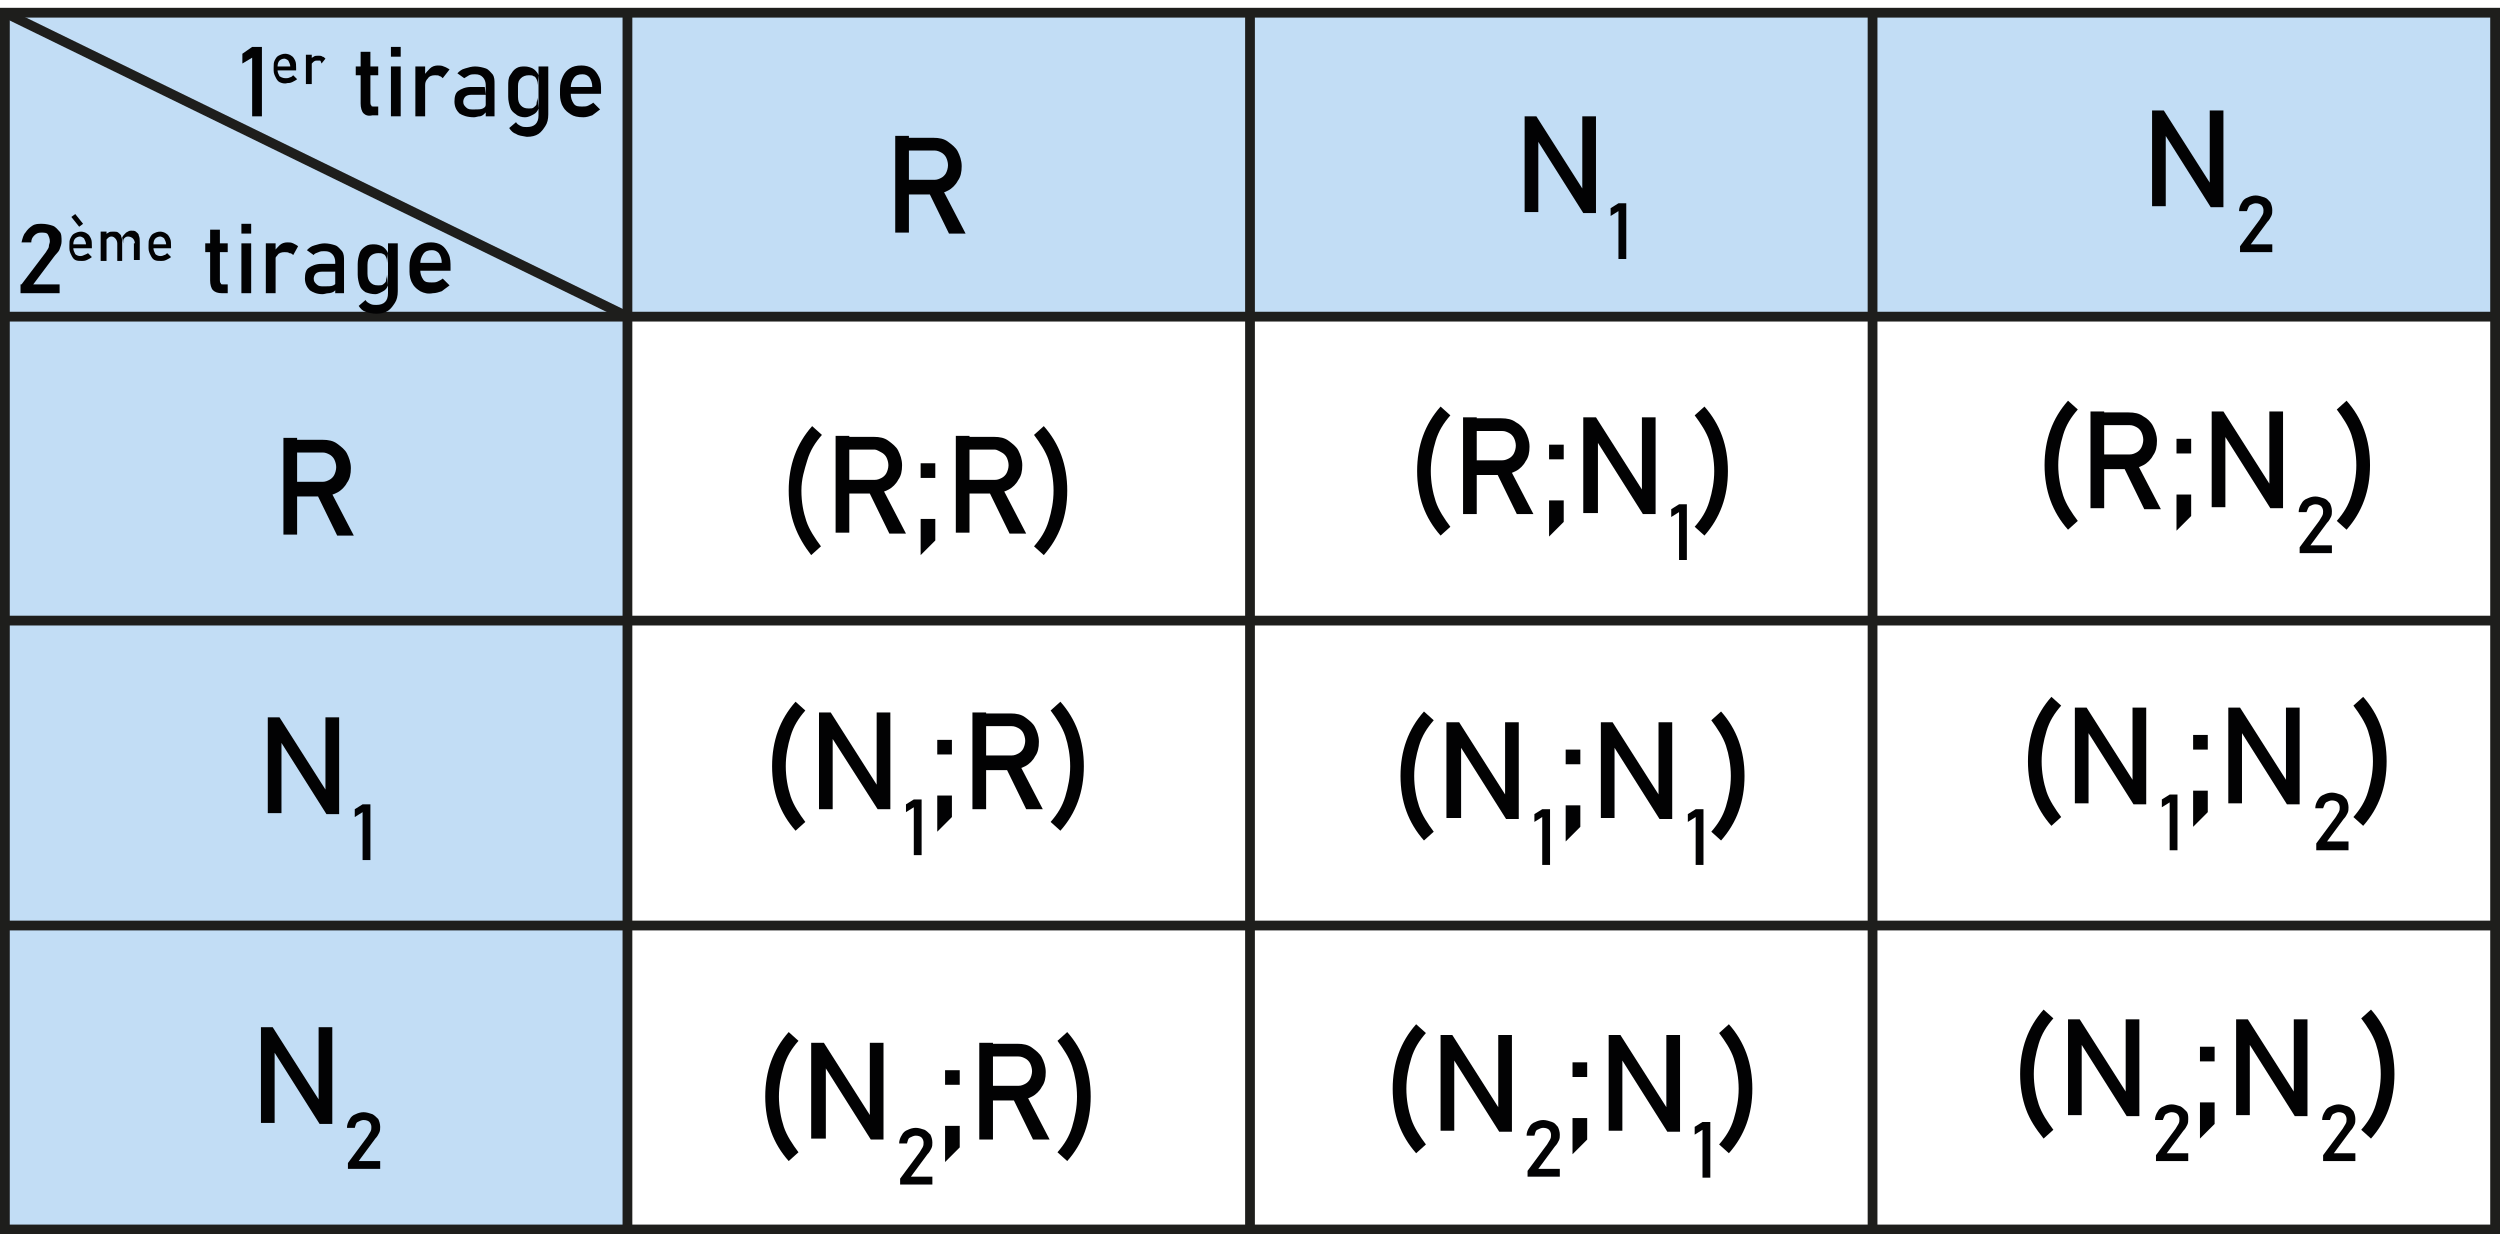 <?xml version="1.0" encoding="utf-8"?>
<!-- Generator: Adobe Illustrator 28.0.0, SVG Export Plug-In . SVG Version: 6.00 Build 0)  -->
<svg version="1.1" id="Calque_1" xmlns="http://www.w3.org/2000/svg" xmlns:xlink="http://www.w3.org/1999/xlink" x="0px" y="0px"
	 viewBox="0 0 255.8 126.3" style="enable-background:new 0 0 255.8 126.3;" xml:space="preserve">
<style type="text/css">
	.st0{fill:#C2DDF5;}
	.st1{fill:none;stroke:#1E1E1C;stroke-miterlimit:10;}
	.st2{fill:#020203;}
</style>
<polygon class="st0" points="255.3,1.3 0.5,1.3 0.5,12.8 0.5,40.4 0.5,125.8 64.2,125.8 64.2,32.4 255.3,32.4 "/>
<g>
	<rect x="0.5" y="1.3" class="st1" width="254.8" height="124.5"/>
	<line class="st1" x1="0.5" y1="94.7" x2="255.3" y2="94.7"/>
	<line class="st1" x1="0.5" y1="63.5" x2="255.3" y2="63.5"/>
	<line class="st1" x1="0.5" y1="32.4" x2="255.3" y2="32.4"/>
	<line class="st1" x1="191.6" y1="1.3" x2="191.6" y2="125.8"/>
	<line class="st1" x1="127.9" y1="1.3" x2="127.9" y2="125.8"/>
	<line class="st1" x1="64.2" y1="1.3" x2="64.2" y2="125.8"/>
</g>
<line class="st1" x1="0.5" y1="1.3" x2="64.2" y2="32.4"/>
<g>
	<g>
		<path class="st2" d="M26.8,11.9h-1v-6l-1,0.6v-1l1-0.7h1V11.9z"/>
		<path class="st2" d="M28.6,8.4c-0.2-0.1-0.3-0.3-0.4-0.5s-0.2-0.4-0.2-0.7V6.9c0-0.3,0-0.5,0.1-0.7c0.1-0.2,0.2-0.4,0.4-0.5
			c0.2-0.1,0.4-0.2,0.7-0.2c0.2,0,0.5,0.1,0.6,0.2c0.2,0.1,0.3,0.3,0.4,0.5c0.1,0.2,0.1,0.5,0.1,0.8v0.2h-2V6.8h1.4
			c0-0.2-0.1-0.4-0.2-0.6c-0.1-0.1-0.3-0.2-0.4-0.2c-0.2,0-0.4,0.1-0.5,0.2c-0.1,0.1-0.2,0.3-0.2,0.6v0.4c0,0.2,0.1,0.4,0.2,0.6
			C28.9,8,29.1,8,29.3,8c0.1,0,0.2,0,0.4-0.1c0.1,0,0.2-0.1,0.3-0.2l0.4,0.4c-0.1,0.1-0.3,0.2-0.5,0.3c-0.2,0.1-0.4,0.1-0.5,0.1
			C29.1,8.6,28.8,8.5,28.6,8.4z"/>
		<path class="st2" d="M31.3,5.6h0.6v3h-0.6V5.6z M32.7,6.2c-0.1,0-0.2,0-0.3,0c-0.2,0-0.3,0.1-0.4,0.2s-0.2,0.2-0.2,0.4l-0.1-0.6
			c0.1-0.2,0.2-0.3,0.4-0.4c0.1-0.1,0.3-0.1,0.5-0.1c0.1,0,0.3,0,0.4,0.1c0.1,0,0.2,0.1,0.3,0.2l-0.4,0.5
			C32.8,6.2,32.8,6.2,32.7,6.2z"/>
		<path class="st2" d="M36.4,6.8h2.3v0.9h-2.3V6.8z M37.2,11.6c-0.2-0.2-0.3-0.6-0.3-1V5.3h1v5.2c0,0.1,0,0.2,0.1,0.3
			c0,0.1,0.1,0.1,0.2,0.1h0.5v0.9h-0.6C37.7,11.9,37.4,11.8,37.2,11.6z"/>
		<path class="st2" d="M40,4.8h1v1h-1V4.8z M40,6.8h1v5.1h-1V6.8z"/>
		<path class="st2" d="M42.5,6.8h1v5.1h-1V6.8z M45,7.8c-0.1-0.1-0.3-0.1-0.5-0.1c-0.3,0-0.6,0.1-0.7,0.3c-0.2,0.2-0.3,0.4-0.3,0.7
			l-0.1-1C43.6,7.4,43.8,7.2,44,7c0.2-0.2,0.5-0.3,0.8-0.3c0.2,0,0.4,0,0.6,0.1C45.7,6.9,45.8,7,46,7.1L45.3,8
			C45.2,7.9,45.1,7.8,45,7.8z"/>
		<path class="st2" d="M47,11.6c-0.3-0.3-0.5-0.7-0.5-1.2c0-0.5,0.1-0.9,0.4-1.1s0.7-0.4,1.3-0.4h1.4l0.1,0.8h-1.5
			c-0.3,0-0.5,0.1-0.6,0.2c-0.1,0.1-0.2,0.3-0.2,0.5c0,0.3,0.1,0.4,0.3,0.6s0.4,0.2,0.8,0.2c0.4,0,0.7,0,0.9-0.1s0.3-0.2,0.3-0.4
			l0.1,0.7c-0.1,0.1-0.2,0.2-0.3,0.3s-0.3,0.2-0.4,0.2c-0.2,0-0.4,0.1-0.6,0.1C47.8,12,47.3,11.8,47,11.6z M49.7,8.7
			c0-0.3-0.1-0.6-0.3-0.8c-0.2-0.2-0.4-0.3-0.8-0.3c-0.2,0-0.4,0-0.6,0.1S47.7,7.9,47.5,8l-0.7-0.5c0.2-0.2,0.4-0.4,0.8-0.5
			c0.3-0.1,0.7-0.2,1-0.2c0.4,0,0.8,0.1,1.1,0.2c0.3,0.1,0.5,0.4,0.7,0.6c0.2,0.3,0.2,0.6,0.2,1v3.3h-0.9V8.7z"/>
		<path class="st2" d="M52.8,11.7c-0.3-0.2-0.5-0.4-0.6-0.7S52,10.3,52,9.9V8.8C52,8.4,52,8,52.2,7.7s0.3-0.5,0.6-0.7
			c0.3-0.2,0.6-0.2,0.9-0.2c0.3,0,0.6,0.1,0.8,0.2s0.5,0.4,0.6,0.7l-0.1,1c0-0.2,0-0.4-0.1-0.6s-0.2-0.3-0.3-0.3
			c-0.1-0.1-0.3-0.1-0.5-0.1c-0.3,0-0.6,0.1-0.8,0.3S53,8.4,53,8.8v1.1c0,0.4,0.1,0.7,0.3,0.9c0.2,0.2,0.4,0.3,0.8,0.3
			c0.2,0,0.4,0,0.5-0.1c0.1-0.1,0.3-0.2,0.3-0.4S55,10.2,55,10l0.1,1.1c-0.1,0.3-0.3,0.5-0.5,0.6S54.1,12,53.7,12
			C53.4,12,53,11.9,52.8,11.7z M52.8,13.7c-0.3-0.1-0.5-0.3-0.7-0.6l0.7-0.6c0.1,0.2,0.3,0.3,0.5,0.4s0.4,0.1,0.6,0.1
			c0.4,0,0.7-0.1,0.9-0.3c0.2-0.2,0.3-0.5,0.3-0.9V6.8h1v4.9c0,0.5-0.1,0.9-0.3,1.2s-0.4,0.6-0.7,0.8s-0.7,0.3-1.2,0.3
			C53.4,13.9,53.1,13.9,52.8,13.7z"/>
		<path class="st2" d="M58.4,11.7c-0.3-0.2-0.6-0.4-0.8-0.8c-0.2-0.3-0.3-0.8-0.3-1.2V9.1c0-0.5,0.1-0.9,0.3-1.3S58,7.2,58.3,7
			s0.7-0.3,1.2-0.3c0.4,0,0.8,0.1,1.1,0.3s0.5,0.5,0.7,0.9s0.2,0.9,0.2,1.4v0.3h-3.4V8.9h2.5c0-0.4-0.1-0.7-0.3-1
			c-0.2-0.2-0.4-0.3-0.7-0.3c-0.4,0-0.7,0.1-0.9,0.4s-0.3,0.6-0.3,1v0.6c0,0.4,0.1,0.7,0.3,1s0.5,0.3,0.9,0.3c0.2,0,0.4,0,0.6-0.1
			s0.4-0.2,0.5-0.3l0.7,0.7c-0.3,0.2-0.5,0.4-0.8,0.6c-0.3,0.1-0.6,0.2-0.9,0.2C59.1,12,58.7,11.9,58.4,11.7z"/>
	</g>
</g>
<g>
	<g>
		<path class="st2" d="M2.2,29.1l2.5-3.3c0.1-0.2,0.3-0.4,0.3-0.6C5,25,5.1,24.9,5.1,24.7v0c0-0.3-0.1-0.5-0.2-0.7s-0.4-0.2-0.7-0.2
			c-0.3,0-0.5,0.1-0.7,0.3c-0.2,0.2-0.3,0.4-0.3,0.7v0h-1v0c0.1-0.4,0.2-0.8,0.4-1c0.2-0.3,0.4-0.5,0.7-0.7c0.3-0.2,0.6-0.2,1-0.2
			c0.4,0,0.8,0.1,1.1,0.2c0.3,0.1,0.5,0.4,0.7,0.6s0.2,0.6,0.2,1v0c0,0.3-0.1,0.5-0.2,0.8S5.7,26,5.5,26.3l-2.1,2.8h2.7V30h-4V29.1z
			"/>
		<path class="st2" d="M7.7,26.6c-0.2-0.1-0.3-0.3-0.4-0.5s-0.2-0.4-0.2-0.7v-0.3c0-0.3,0-0.5,0.1-0.7c0.1-0.2,0.2-0.4,0.4-0.5
			c0.2-0.1,0.4-0.2,0.7-0.2c0.2,0,0.5,0.1,0.6,0.2c0.2,0.1,0.3,0.3,0.4,0.5c0.1,0.2,0.1,0.5,0.1,0.8v0.2h-2V25h1.4
			c0-0.2-0.1-0.4-0.2-0.6c-0.1-0.1-0.3-0.2-0.4-0.2c-0.2,0-0.4,0.1-0.5,0.2c-0.1,0.1-0.2,0.3-0.2,0.6v0.4c0,0.2,0.1,0.4,0.2,0.6
			c0.1,0.1,0.3,0.2,0.5,0.2c0.1,0,0.2,0,0.4-0.1C8.8,26,8.9,26,9,25.9l0.4,0.4c-0.1,0.1-0.3,0.2-0.5,0.3c-0.2,0.1-0.4,0.1-0.5,0.1
			C8.1,26.7,7.9,26.7,7.7,26.6z M7.3,22.2l0.4-0.3l0.8,1l-0.4,0.3L7.3,22.2z"/>
		<path class="st2" d="M10.3,23.7h0.6v3h-0.6V23.7z M12,24.9c0-0.2-0.1-0.4-0.2-0.5c-0.1-0.1-0.2-0.2-0.4-0.2
			c-0.2,0-0.3,0.1-0.4,0.2s-0.2,0.2-0.2,0.4l-0.1-0.6c0.1-0.2,0.2-0.3,0.4-0.4c0.1-0.1,0.3-0.1,0.5-0.1c0.2,0,0.4,0,0.5,0.1
			c0.1,0.1,0.3,0.2,0.3,0.4c0.1,0.2,0.1,0.4,0.1,0.7v1.8H12V24.9z M13.8,24.9c0-0.2-0.1-0.4-0.2-0.5c-0.1-0.1-0.3-0.2-0.5-0.2
			c-0.2,0-0.3,0.1-0.4,0.2s-0.1,0.3-0.1,0.5l-0.1-0.6c0.1-0.2,0.2-0.3,0.4-0.5c0.2-0.1,0.3-0.2,0.5-0.2c0.2,0,0.4,0,0.5,0.1
			s0.3,0.2,0.3,0.4c0.1,0.2,0.1,0.4,0.1,0.7v1.8h-0.6V24.9z"/>
		<path class="st2" d="M15.8,26.6c-0.2-0.1-0.3-0.3-0.4-0.5s-0.2-0.4-0.2-0.7v-0.3c0-0.3,0-0.5,0.1-0.7c0.1-0.2,0.2-0.4,0.4-0.5
			c0.2-0.1,0.4-0.2,0.7-0.2c0.2,0,0.5,0.1,0.6,0.2c0.2,0.1,0.3,0.3,0.4,0.5c0.1,0.2,0.1,0.5,0.1,0.8v0.2h-2V25H17
			c0-0.2-0.1-0.4-0.2-0.6c-0.1-0.1-0.3-0.2-0.4-0.2c-0.2,0-0.4,0.1-0.5,0.2c-0.1,0.1-0.2,0.3-0.2,0.6v0.4c0,0.2,0.1,0.4,0.2,0.6
			c0.1,0.1,0.3,0.2,0.5,0.2c0.1,0,0.2,0,0.4-0.1c0.1,0,0.2-0.1,0.3-0.2l0.4,0.4c-0.1,0.1-0.3,0.2-0.5,0.3c-0.2,0.1-0.4,0.1-0.5,0.1
			C16.2,26.7,16,26.7,15.8,26.6z"/>
		<path class="st2" d="M21,24.9h2.3v0.9H21V24.9z M21.8,29.7c-0.2-0.2-0.3-0.6-0.3-1v-5.2h1v5.2c0,0.1,0,0.2,0.1,0.3
			c0,0.1,0.1,0.1,0.2,0.1h0.5V30h-0.6C22.3,30,22,29.9,21.8,29.7z"/>
		<path class="st2" d="M24.7,22.9h1v1h-1V22.9z M24.7,24.9h1V30h-1V24.9z"/>
		<path class="st2" d="M27.2,24.9h1V30h-1V24.9z M29.6,25.9c-0.1-0.1-0.3-0.1-0.5-0.1c-0.3,0-0.6,0.1-0.7,0.3
			c-0.2,0.2-0.3,0.4-0.3,0.7l-0.1-1c0.2-0.3,0.4-0.5,0.6-0.7c0.2-0.2,0.5-0.3,0.8-0.3c0.2,0,0.4,0,0.6,0.1c0.2,0.1,0.4,0.2,0.5,0.3
			L30,26.1C29.9,26,29.8,25.9,29.6,25.9z"/>
		<path class="st2" d="M31.7,29.7c-0.3-0.3-0.5-0.7-0.5-1.2c0-0.5,0.1-0.9,0.4-1.1s0.7-0.4,1.3-0.4h1.4l0.1,0.8h-1.5
			c-0.3,0-0.5,0.1-0.6,0.2c-0.1,0.1-0.2,0.3-0.2,0.5c0,0.3,0.1,0.4,0.3,0.6s0.4,0.2,0.8,0.2c0.4,0,0.7,0,0.9-0.1s0.3-0.2,0.3-0.4
			l0.1,0.7c-0.1,0.1-0.2,0.2-0.3,0.3S33.8,30,33.6,30c-0.2,0-0.4,0.1-0.6,0.1C32.4,30.1,32,29.9,31.7,29.7z M34.3,26.8
			c0-0.3-0.1-0.6-0.3-0.8c-0.2-0.2-0.4-0.3-0.8-0.3c-0.2,0-0.4,0-0.6,0.1s-0.4,0.1-0.5,0.3l-0.7-0.5c0.2-0.2,0.4-0.4,0.8-0.5
			c0.3-0.1,0.7-0.2,1-0.2c0.4,0,0.8,0.1,1.1,0.2c0.3,0.1,0.5,0.4,0.7,0.6c0.2,0.3,0.2,0.6,0.2,1V30h-0.9V26.8z"/>
		<path class="st2" d="M37.4,29.9c-0.3-0.2-0.5-0.4-0.6-0.7s-0.2-0.7-0.2-1.1v-1.1c0-0.4,0.1-0.8,0.2-1.1s0.3-0.5,0.6-0.7
			c0.3-0.2,0.6-0.2,0.9-0.2c0.3,0,0.6,0.1,0.8,0.2s0.5,0.4,0.6,0.7l-0.1,1c0-0.2,0-0.4-0.1-0.6s-0.2-0.3-0.3-0.3
			c-0.1-0.1-0.3-0.1-0.5-0.1c-0.3,0-0.6,0.1-0.8,0.3s-0.3,0.5-0.3,0.9V28c0,0.4,0.1,0.7,0.3,0.9c0.2,0.2,0.4,0.3,0.8,0.3
			c0.2,0,0.4,0,0.5-0.1c0.1-0.1,0.3-0.2,0.3-0.4s0.1-0.3,0.1-0.6l0.1,1.1c-0.1,0.3-0.3,0.5-0.5,0.6s-0.5,0.3-0.8,0.3
			C38,30.1,37.7,30,37.4,29.9z M37.4,31.9c-0.3-0.1-0.5-0.3-0.7-0.6l0.7-0.6c0.1,0.2,0.3,0.3,0.5,0.4s0.4,0.1,0.6,0.1
			c0.4,0,0.7-0.1,0.9-0.3c0.2-0.2,0.3-0.5,0.3-0.9v-5.1h1v4.9c0,0.5-0.1,0.9-0.3,1.2s-0.4,0.6-0.7,0.8s-0.7,0.3-1.2,0.3
			C38.1,32.1,37.7,32,37.4,31.9z"/>
		<path class="st2" d="M43,29.8c-0.3-0.2-0.6-0.4-0.8-0.8c-0.2-0.3-0.3-0.8-0.3-1.2v-0.6c0-0.5,0.1-0.9,0.3-1.3s0.4-0.6,0.7-0.8
			s0.7-0.3,1.2-0.3c0.4,0,0.8,0.1,1.1,0.3s0.5,0.5,0.7,0.9s0.2,0.9,0.2,1.4v0.3h-3.4v-0.8h2.5c0-0.4-0.1-0.7-0.3-1
			c-0.2-0.2-0.4-0.3-0.7-0.3c-0.4,0-0.7,0.1-0.9,0.4s-0.3,0.6-0.3,1v0.6c0,0.4,0.1,0.7,0.3,1s0.5,0.3,0.9,0.3c0.2,0,0.4,0,0.6-0.1
			s0.4-0.2,0.5-0.3l0.7,0.7c-0.3,0.2-0.5,0.4-0.8,0.6c-0.3,0.1-0.6,0.2-0.9,0.2C43.8,30.1,43.4,30,43,29.8z"/>
	</g>
</g>
<g>
	<g>
		<path class="st2" d="M91.6,13.9H93v9.9h-1.4V13.9z M92.2,18.4h3.4c0.3,0,0.5-0.1,0.7-0.2s0.4-0.3,0.5-0.5c0.1-0.2,0.2-0.5,0.2-0.8
			s-0.1-0.6-0.2-0.8c-0.1-0.2-0.3-0.4-0.5-0.5s-0.4-0.2-0.7-0.2h-3.4v-1.3h3.3c0.6,0,1.1,0.1,1.5,0.4s0.8,0.6,1,1
			c0.2,0.4,0.4,0.9,0.4,1.5s-0.1,1.1-0.4,1.5c-0.2,0.4-0.6,0.8-1,1s-0.9,0.4-1.5,0.4h-3.3V18.4z M94.9,19.4l1.4-0.3l2.5,4.8h-1.7
			L94.9,19.4z"/>
	</g>
</g>
<g>
	<g>
		<path class="st2" d="M29,44.8h1.4v9.9H29V44.8z M29.6,49.3H33c0.3,0,0.5-0.1,0.7-0.2s0.4-0.3,0.5-0.5c0.1-0.2,0.2-0.5,0.2-0.8
			s-0.1-0.6-0.2-0.8c-0.1-0.2-0.3-0.4-0.5-0.5s-0.4-0.2-0.7-0.2h-3.4v-1.3H33c0.6,0,1.1,0.1,1.5,0.4s0.8,0.6,1,1
			c0.2,0.4,0.4,0.9,0.4,1.5s-0.1,1.1-0.4,1.5c-0.2,0.4-0.6,0.8-1,1s-0.9,0.4-1.5,0.4h-3.3V49.3z M32.3,50.3l1.4-0.3l2.5,4.8h-1.7
			L32.3,50.3z"/>
	</g>
</g>
<g>
	<g>
		<path class="st2" d="M155.9,11.9h1.3l4.9,7.7l-0.2,0.2v-7.9h1.4v9.9h-1.3l-4.8-7.6l0.2-0.2v7.7h-1.4V11.9z"/>
		<path class="st2" d="M166.4,26.5h-0.8v-4.9l-0.8,0.5v-0.8l0.8-0.5h0.8V26.5z"/>
	</g>
</g>
<g>
	<g>
		<path class="st2" d="M220.1,11.3h1.3l4.9,7.7l-0.2,0.2v-7.9h1.4v9.9h-1.3l-4.8-7.6l0.2-0.2v7.7h-1.4V11.3z"/>
		<path class="st2" d="M229.2,25.2l2-2.7c0.1-0.2,0.2-0.3,0.3-0.5c0.1-0.2,0.1-0.3,0.1-0.5v0c0-0.2-0.1-0.4-0.2-0.5
			c-0.1-0.1-0.3-0.2-0.6-0.2c-0.2,0-0.4,0.1-0.6,0.2c-0.1,0.1-0.2,0.3-0.3,0.6v0h-0.8v0c0-0.3,0.1-0.6,0.3-0.9
			c0.1-0.2,0.3-0.4,0.6-0.5c0.2-0.1,0.5-0.2,0.8-0.2c0.3,0,0.6,0.1,0.9,0.2s0.4,0.3,0.6,0.5c0.1,0.2,0.2,0.5,0.2,0.8v0
			c0,0.2,0,0.4-0.1,0.6c-0.1,0.2-0.2,0.4-0.4,0.6l-1.7,2.3h2.2v0.8h-3.3V25.2z"/>
	</g>
</g>
<g>
	<g>
		<path class="st2" d="M27.3,73.4h1.3l4.9,7.7l-0.2,0.2v-7.9h1.4v9.9h-1.3l-4.8-7.6l0.2-0.2v7.7h-1.4V73.4z"/>
		<path class="st2" d="M37.9,88h-0.8v-4.9l-0.8,0.5v-0.8l0.8-0.5h0.8V88z"/>
	</g>
</g>
<g>
	<g>
		<path class="st2" d="M26.6,105.1h1.3l4.9,7.7l-0.2,0.2v-7.9h1.4v9.9h-1.3l-4.8-7.6l0.2-0.2v7.7h-1.4V105.1z"/>
		<path class="st2" d="M35.6,119l2-2.7c0.1-0.2,0.2-0.3,0.3-0.5s0.1-0.3,0.1-0.5v0c0-0.2-0.1-0.4-0.2-0.5c-0.1-0.1-0.3-0.2-0.6-0.2
			c-0.2,0-0.4,0.1-0.6,0.2s-0.2,0.3-0.3,0.6v0h-0.8v0c0-0.3,0.1-0.6,0.3-0.9c0.1-0.2,0.3-0.4,0.6-0.5c0.2-0.1,0.5-0.2,0.8-0.2
			c0.3,0,0.6,0.1,0.9,0.2c0.2,0.1,0.4,0.3,0.6,0.5c0.1,0.2,0.2,0.5,0.2,0.8v0c0,0.2,0,0.4-0.1,0.6c-0.1,0.2-0.2,0.4-0.4,0.6
			l-1.7,2.3h2.2v0.8h-3.3V119z"/>
	</g>
</g>
<g>
	<g>
		<path class="st2" d="M81.3,53.8c-0.4-1.1-0.6-2.3-0.6-3.6s0.2-2.5,0.6-3.6c0.4-1.1,1-2.1,1.8-3l1,0.9c-0.7,0.8-1.2,1.6-1.5,2.6
			S82,49,82,50.2s0.2,2.2,0.5,3.1s0.9,1.8,1.5,2.6l-1,0.9C82.3,55.9,81.7,54.9,81.3,53.8z"/>
		<path class="st2" d="M85.5,44.6h1.4v9.9h-1.4V44.6z M86.1,49.1h3.4c0.3,0,0.5-0.1,0.7-0.2s0.4-0.3,0.5-0.5
			c0.1-0.2,0.2-0.5,0.2-0.8s-0.1-0.6-0.2-0.8c-0.1-0.2-0.3-0.4-0.5-0.5S89.7,46,89.5,46h-3.4v-1.3h3.3c0.6,0,1.1,0.1,1.5,0.4
			s0.8,0.6,1,1c0.2,0.4,0.4,0.9,0.4,1.5s-0.1,1.1-0.4,1.5c-0.2,0.4-0.6,0.8-1,1s-0.9,0.4-1.5,0.4h-3.3V49.1z M88.8,50.1l1.4-0.3
			l2.5,4.8h-1.7L88.8,50.1z"/>
		<path class="st2" d="M94.2,47.4h1.5v1.5h-1.5V47.4z M94.2,53.1h1.5v2.2l-1.5,1.5V53.1z"/>
		<path class="st2" d="M97.8,44.6h1.4v9.9h-1.4V44.6z M98.4,49.1h3.4c0.3,0,0.5-0.1,0.7-0.2s0.4-0.3,0.5-0.5
			c0.1-0.2,0.2-0.5,0.2-0.8s-0.1-0.6-0.2-0.8c-0.1-0.2-0.3-0.4-0.5-0.5S102,46,101.8,46h-3.4v-1.3h3.3c0.6,0,1.1,0.1,1.5,0.4
			s0.8,0.6,1,1c0.2,0.4,0.4,0.9,0.4,1.5s-0.1,1.1-0.4,1.5c-0.2,0.4-0.6,0.8-1,1s-0.9,0.4-1.5,0.4h-3.3V49.1z M101.1,50.1l1.4-0.3
			l2.5,4.8h-1.7L101.1,50.1z"/>
		<path class="st2" d="M105.8,55.9c0.7-0.8,1.2-1.6,1.5-2.6s0.5-2,0.5-3.1s-0.2-2.2-0.5-3.1s-0.9-1.8-1.5-2.6l1-0.9
			c0.8,0.9,1.4,1.9,1.8,3c0.4,1.1,0.6,2.3,0.6,3.6s-0.2,2.5-0.6,3.6c-0.4,1.1-1,2.1-1.8,3L105.8,55.9z"/>
	</g>
</g>
<g>
	<g>
		<path class="st2" d="M79.6,82c-0.4-1.1-0.6-2.3-0.6-3.6s0.2-2.5,0.6-3.6c0.4-1.1,1-2.1,1.8-3l1,0.9c-0.7,0.8-1.2,1.6-1.5,2.6
			s-0.5,2-0.5,3.1s0.2,2.2,0.5,3.1s0.9,1.8,1.5,2.6l-1,0.9C80.6,84.1,80,83.1,79.6,82z"/>
		<path class="st2" d="M83.8,72.9H85l4.9,7.7l-0.2,0.2v-7.9h1.4v9.9h-1.3L85,75.3l0.2-0.2v7.7h-1.4V72.9z"/>
		<path class="st2" d="M94.3,87.5h-0.8v-4.9l-0.8,0.5v-0.8l0.8-0.5h0.8V87.5z"/>
		<path class="st2" d="M95.9,75.7h1.5v1.5h-1.5V75.7z M95.9,81.4h1.5v2.2l-1.5,1.5V81.4z"/>
		<path class="st2" d="M99.5,72.9h1.4v9.9h-1.4V72.9z M100.1,77.3h3.4c0.3,0,0.5-0.1,0.7-0.2s0.4-0.3,0.5-0.5
			c0.1-0.2,0.2-0.5,0.2-0.8s-0.1-0.6-0.2-0.8c-0.1-0.2-0.3-0.4-0.5-0.5s-0.4-0.2-0.7-0.2h-3.4v-1.3h3.3c0.6,0,1.1,0.1,1.5,0.4
			s0.8,0.6,1,1c0.2,0.4,0.4,0.9,0.4,1.5s-0.1,1.1-0.4,1.5c-0.2,0.4-0.6,0.8-1,1s-0.9,0.4-1.5,0.4h-3.3V77.3z M102.8,78.3l1.4-0.3
			l2.5,4.8h-1.7L102.8,78.3z"/>
		<path class="st2" d="M107.5,84.1c0.7-0.8,1.2-1.6,1.5-2.6s0.5-2,0.5-3.1s-0.2-2.2-0.5-3.1s-0.9-1.8-1.5-2.6l1-0.9
			c0.8,0.9,1.4,1.9,1.8,3c0.4,1.1,0.6,2.3,0.6,3.6s-0.2,2.5-0.6,3.6c-0.4,1.1-1,2.1-1.8,3L107.5,84.1z"/>
	</g>
</g>
<g>
	<g>
		<path class="st2" d="M78.9,115.8c-0.4-1.1-0.6-2.3-0.6-3.6s0.2-2.5,0.6-3.6c0.4-1.1,1-2.1,1.8-3l1,0.9c-0.7,0.8-1.2,1.6-1.5,2.6
			s-0.5,2-0.5,3.1s0.2,2.2,0.5,3.1s0.9,1.8,1.5,2.6l-1,0.9C79.9,117.9,79.3,116.9,78.9,115.8z"/>
		<path class="st2" d="M83,106.7h1.3l4.9,7.7l-0.2,0.2v-7.9h1.4v9.9h-1.3l-4.8-7.6l0.2-0.2v7.7H83V106.7z"/>
		<path class="st2" d="M92.1,120.6l2-2.7c0.1-0.2,0.2-0.3,0.3-0.5s0.1-0.3,0.1-0.5v0c0-0.2-0.1-0.4-0.2-0.5
			c-0.1-0.1-0.3-0.2-0.6-0.2c-0.2,0-0.4,0.1-0.6,0.2s-0.2,0.3-0.3,0.6v0H92v0c0-0.3,0.1-0.6,0.3-0.9c0.1-0.2,0.3-0.4,0.6-0.5
			c0.2-0.1,0.5-0.2,0.8-0.2c0.3,0,0.6,0.1,0.9,0.2c0.2,0.1,0.4,0.3,0.6,0.5c0.1,0.2,0.2,0.5,0.2,0.8v0c0,0.2,0,0.4-0.1,0.6
			c-0.1,0.2-0.2,0.4-0.4,0.6l-1.7,2.3h2.2v0.8h-3.3V120.6z"/>
		<path class="st2" d="M96.7,109.5h1.5v1.5h-1.5V109.5z M96.7,115.2h1.5v2.2l-1.5,1.5V115.2z"/>
		<path class="st2" d="M100.2,106.7h1.4v9.9h-1.4V106.7z M100.8,111.1h3.4c0.3,0,0.5-0.1,0.7-0.2s0.4-0.3,0.5-0.5
			c0.1-0.2,0.2-0.5,0.2-0.8s-0.1-0.6-0.2-0.8c-0.1-0.2-0.3-0.4-0.5-0.5s-0.4-0.2-0.7-0.2h-3.4v-1.3h3.3c0.6,0,1.1,0.1,1.5,0.4
			s0.8,0.6,1,1c0.2,0.4,0.4,0.9,0.4,1.5s-0.1,1.1-0.4,1.5c-0.2,0.4-0.6,0.8-1,1s-0.9,0.4-1.5,0.4h-3.3V111.1z M103.5,112.1l1.4-0.3
			l2.5,4.8h-1.7L103.5,112.1z"/>
		<path class="st2" d="M108.2,117.9c0.7-0.8,1.2-1.6,1.5-2.6s0.5-2,0.5-3.1s-0.2-2.2-0.5-3.1s-0.9-1.8-1.5-2.6l1-0.9
			c0.8,0.9,1.4,1.9,1.8,3c0.4,1.1,0.6,2.3,0.6,3.6s-0.2,2.5-0.6,3.6c-0.4,1.1-1,2.1-1.8,3L108.2,117.9z"/>
	</g>
</g>
<g>
	<g>
		<path class="st2" d="M145.6,51.8c-0.4-1.1-0.6-2.3-0.6-3.6s0.2-2.5,0.6-3.6c0.4-1.1,1-2.1,1.8-3l1,0.9c-0.7,0.8-1.2,1.6-1.5,2.6
			s-0.5,2-0.5,3.1s0.2,2.2,0.5,3.1s0.9,1.8,1.5,2.6l-1,0.9C146.6,53.9,146,52.9,145.6,51.8z"/>
		<path class="st2" d="M149.7,42.7h1.4v9.9h-1.4V42.7z M150.3,47.1h3.4c0.3,0,0.5-0.1,0.7-0.2s0.4-0.3,0.5-0.5
			c0.1-0.2,0.2-0.5,0.2-0.8s-0.1-0.6-0.2-0.8c-0.1-0.2-0.3-0.4-0.5-0.5c-0.2-0.1-0.4-0.2-0.7-0.2h-3.4v-1.3h3.3
			c0.6,0,1.1,0.1,1.5,0.4c0.4,0.2,0.8,0.6,1,1c0.2,0.4,0.4,0.9,0.4,1.5s-0.1,1.1-0.4,1.5c-0.2,0.4-0.6,0.8-1,1
			c-0.4,0.2-0.9,0.4-1.5,0.4h-3.3V47.1z M153,48.1l1.4-0.3l2.5,4.8h-1.7L153,48.1z"/>
		<path class="st2" d="M158.5,45.5h1.5V47h-1.5V45.5z M158.5,51.2h1.5v2.2l-1.5,1.5V51.2z"/>
		<path class="st2" d="M162,42.7h1.3l4.9,7.7l-0.2,0.2v-7.9h1.4v9.9h-1.3l-4.8-7.6l0.2-0.2v7.7H162V42.7z"/>
		<path class="st2" d="M172.6,57.3h-0.8v-4.9l-0.8,0.5v-0.8l0.8-0.5h0.8V57.3z"/>
		<path class="st2" d="M173.4,53.9c0.7-0.8,1.2-1.6,1.5-2.6s0.5-2,0.5-3.1s-0.2-2.2-0.5-3.1s-0.9-1.8-1.5-2.6l1-0.9
			c0.8,0.9,1.4,1.9,1.8,3c0.4,1.1,0.6,2.3,0.6,3.6s-0.2,2.5-0.6,3.6c-0.4,1.1-1,2.1-1.8,3L173.4,53.9z"/>
	</g>
</g>
<g>
	<g>
		<path class="st2" d="M143.9,83c-0.4-1.1-0.6-2.3-0.6-3.6s0.2-2.5,0.6-3.6c0.4-1.1,1-2.1,1.8-3l1,0.9c-0.7,0.8-1.2,1.6-1.5,2.6
			s-0.5,2-0.5,3.1s0.2,2.2,0.5,3.1s0.9,1.8,1.5,2.6l-1,0.9C144.9,85.1,144.3,84.1,143.9,83z"/>
		<path class="st2" d="M148,73.9h1.3l4.9,7.7l-0.2,0.2v-7.9h1.4v9.9h-1.3l-4.8-7.6l0.2-0.2v7.7H148V73.9z"/>
		<path class="st2" d="M158.6,88.5h-0.8v-4.9l-0.8,0.5v-0.8l0.8-0.5h0.8V88.5z"/>
		<path class="st2" d="M160.2,76.7h1.5v1.5h-1.5V76.7z M160.2,82.4h1.5v2.2l-1.5,1.5V82.4z"/>
		<path class="st2" d="M163.7,73.9h1.3l4.9,7.7l-0.2,0.2v-7.9h1.4v9.9h-1.3l-4.8-7.6l0.2-0.2v7.7h-1.4V73.9z"/>
		<path class="st2" d="M174.3,88.5h-0.8v-4.9l-0.8,0.5v-0.8l0.8-0.5h0.8V88.5z"/>
		<path class="st2" d="M175.1,85.1c0.7-0.8,1.2-1.6,1.5-2.6s0.5-2,0.5-3.1s-0.2-2.2-0.5-3.1s-0.9-1.8-1.5-2.6l1-0.9
			c0.8,0.9,1.4,1.9,1.8,3c0.4,1.1,0.6,2.3,0.6,3.6s-0.2,2.5-0.6,3.6c-0.4,1.1-1,2.1-1.8,3L175.1,85.1z"/>
	</g>
</g>
<g>
	<g>
		<path class="st2" d="M209.8,51.2c-0.4-1.1-0.6-2.3-0.6-3.6s0.2-2.5,0.6-3.6c0.4-1.1,1-2.1,1.8-3l1,0.9c-0.7,0.8-1.2,1.6-1.5,2.6
			s-0.5,2-0.5,3.1s0.2,2.2,0.5,3.1s0.9,1.8,1.5,2.6l-1,0.9C210.8,53.3,210.2,52.3,209.8,51.2z"/>
		<path class="st2" d="M213.9,42.1h1.4v9.9h-1.4V42.1z M214.5,46.5h3.4c0.3,0,0.5-0.1,0.7-0.2s0.4-0.3,0.5-0.5
			c0.1-0.2,0.2-0.5,0.2-0.8s-0.1-0.6-0.2-0.8c-0.1-0.2-0.3-0.4-0.5-0.5c-0.2-0.1-0.4-0.2-0.7-0.2h-3.4v-1.3h3.3
			c0.6,0,1.1,0.1,1.5,0.4c0.4,0.2,0.8,0.6,1,1c0.2,0.4,0.4,0.9,0.4,1.5s-0.1,1.1-0.4,1.5c-0.2,0.4-0.6,0.8-1,1
			c-0.4,0.2-0.9,0.4-1.5,0.4h-3.3V46.5z M217.2,47.6l1.4-0.3l2.5,4.8h-1.7L217.2,47.6z"/>
		<path class="st2" d="M222.7,44.9h1.5v1.5h-1.5V44.9z M222.7,50.6h1.5v2.2l-1.5,1.5V50.6z"/>
		<path class="st2" d="M226.2,42.1h1.3l4.9,7.7l-0.2,0.2v-7.9h1.4v9.9h-1.3l-4.8-7.6l0.2-0.2v7.7h-1.4V42.1z"/>
		<path class="st2" d="M235.3,56l2-2.7c0.1-0.2,0.2-0.3,0.3-0.5c0.1-0.2,0.1-0.3,0.1-0.5v0c0-0.2-0.1-0.4-0.2-0.5
			c-0.1-0.1-0.3-0.2-0.6-0.2c-0.2,0-0.4,0.1-0.6,0.2c-0.1,0.1-0.2,0.3-0.3,0.6v0h-0.8v0c0-0.3,0.1-0.6,0.3-0.9
			c0.1-0.2,0.3-0.4,0.6-0.5c0.2-0.1,0.5-0.2,0.8-0.2c0.3,0,0.6,0.1,0.9,0.2s0.4,0.3,0.6,0.5c0.1,0.2,0.2,0.5,0.2,0.8v0
			c0,0.2,0,0.4-0.1,0.6c-0.1,0.2-0.2,0.4-0.4,0.6l-1.7,2.3h2.2v0.8h-3.3V56z"/>
		<path class="st2" d="M239.1,53.3c0.7-0.8,1.2-1.6,1.5-2.6s0.5-2,0.5-3.1s-0.2-2.2-0.5-3.1s-0.9-1.8-1.5-2.6l1-0.9
			c0.8,0.9,1.4,1.9,1.8,3c0.4,1.1,0.6,2.3,0.6,3.6s-0.2,2.5-0.6,3.6c-0.4,1.1-1,2.1-1.8,3L239.1,53.3z"/>
	</g>
</g>
<g>
	<g>
		<path class="st2" d="M143.1,115c-0.4-1.1-0.6-2.3-0.6-3.6s0.2-2.5,0.6-3.6c0.4-1.1,1-2.1,1.8-3l1,0.9c-0.7,0.8-1.2,1.6-1.5,2.6
			s-0.5,2-0.5,3.1s0.2,2.2,0.5,3.1s0.9,1.8,1.5,2.6l-1,0.9C144.1,117.1,143.5,116.1,143.1,115z"/>
		<path class="st2" d="M147.3,105.9h1.3l4.9,7.7l-0.2,0.2v-7.9h1.4v9.9h-1.3l-4.8-7.6l0.2-0.2v7.7h-1.4V105.9z"/>
		<path class="st2" d="M156.3,119.8l2-2.7c0.1-0.2,0.2-0.3,0.3-0.5c0.1-0.2,0.1-0.3,0.1-0.5v0c0-0.2-0.1-0.4-0.2-0.5
			c-0.1-0.1-0.3-0.2-0.6-0.2c-0.2,0-0.4,0.1-0.6,0.2s-0.2,0.3-0.3,0.6v0h-0.8v0c0-0.3,0.1-0.6,0.3-0.9c0.1-0.2,0.3-0.4,0.6-0.5
			c0.2-0.1,0.5-0.2,0.8-0.2c0.3,0,0.6,0.1,0.9,0.2s0.4,0.3,0.6,0.5c0.1,0.2,0.2,0.5,0.2,0.8v0c0,0.2,0,0.4-0.1,0.6
			c-0.1,0.2-0.2,0.4-0.4,0.6l-1.7,2.3h2.2v0.8h-3.3V119.8z"/>
		<path class="st2" d="M160.9,108.7h1.5v1.5h-1.5V108.7z M160.9,114.4h1.5v2.2l-1.5,1.5V114.4z"/>
		<path class="st2" d="M164.5,105.9h1.3l4.9,7.7l-0.2,0.2v-7.9h1.4v9.9h-1.3l-4.8-7.6l0.2-0.2v7.7h-1.4V105.9z"/>
		<path class="st2" d="M175,120.5h-0.8v-4.9l-0.8,0.5v-0.8l0.8-0.5h0.8V120.5z"/>
		<path class="st2" d="M175.9,117.1c0.7-0.8,1.2-1.6,1.5-2.6s0.5-2,0.5-3.1s-0.2-2.2-0.5-3.1s-0.9-1.8-1.5-2.6l1-0.9
			c0.8,0.9,1.4,1.9,1.8,3c0.4,1.1,0.6,2.3,0.6,3.6s-0.2,2.5-0.6,3.6c-0.4,1.1-1,2.1-1.8,3L175.9,117.1z"/>
	</g>
</g>
<g>
	<g>
		<path class="st2" d="M208.1,81.5c-0.4-1.1-0.6-2.3-0.6-3.6s0.2-2.5,0.6-3.6c0.4-1.1,1-2.1,1.8-3l1,0.9c-0.7,0.8-1.2,1.6-1.5,2.6
			s-0.5,2-0.5,3.1s0.2,2.2,0.5,3.1s0.9,1.8,1.5,2.6l-1,0.9C209.1,83.6,208.5,82.6,208.1,81.5z"/>
		<path class="st2" d="M212.2,72.4h1.3l4.9,7.7l-0.2,0.2v-7.9h1.4v9.9h-1.3l-4.8-7.6l0.2-0.2v7.7h-1.4V72.4z"/>
		<path class="st2" d="M222.8,87H222v-4.9l-0.8,0.5v-0.8l0.8-0.5h0.8V87z"/>
		<path class="st2" d="M224.4,75.2h1.5v1.5h-1.5V75.2z M224.4,80.9h1.5v2.2l-1.5,1.5V80.9z"/>
		<path class="st2" d="M227.9,72.4h1.3l4.9,7.7l-0.2,0.2v-7.9h1.4v9.9H234l-4.8-7.6l0.2-0.2v7.7h-1.4V72.4z"/>
		<path class="st2" d="M237,86.3l2-2.7c0.1-0.2,0.2-0.3,0.3-0.5c0.1-0.2,0.1-0.3,0.1-0.5v0c0-0.2-0.1-0.4-0.2-0.5
			c-0.1-0.1-0.3-0.2-0.6-0.2c-0.2,0-0.4,0.1-0.6,0.2c-0.1,0.1-0.2,0.3-0.3,0.6v0h-0.8v0c0-0.3,0.1-0.6,0.3-0.9
			c0.1-0.2,0.3-0.4,0.6-0.5c0.2-0.1,0.5-0.2,0.8-0.2c0.3,0,0.6,0.1,0.9,0.2s0.4,0.3,0.6,0.5c0.1,0.2,0.2,0.5,0.2,0.8v0
			c0,0.2,0,0.4-0.1,0.6c-0.1,0.2-0.2,0.4-0.4,0.6l-1.7,2.3h2.2V87H237V86.3z"/>
		<path class="st2" d="M240.8,83.6c0.7-0.8,1.2-1.6,1.5-2.6s0.5-2,0.5-3.1s-0.2-2.2-0.5-3.1s-0.9-1.8-1.5-2.6l1-0.9
			c0.8,0.9,1.4,1.9,1.8,3c0.4,1.1,0.6,2.3,0.6,3.6s-0.2,2.5-0.6,3.6c-0.4,1.1-1,2.1-1.8,3L240.8,83.6z"/>
	</g>
</g>
<g>
	<g>
		<path class="st2" d="M207.3,113.5c-0.4-1.1-0.6-2.3-0.6-3.6s0.2-2.5,0.6-3.6c0.4-1.1,1-2.1,1.8-3l1,0.9c-0.7,0.8-1.2,1.6-1.5,2.6
			s-0.5,2-0.5,3.1s0.2,2.2,0.5,3.1s0.9,1.8,1.5,2.6l-1,0.9C208.3,115.5,207.7,114.6,207.3,113.5z"/>
		<path class="st2" d="M211.5,104.3h1.3l4.9,7.7l-0.2,0.2v-7.9h1.4v9.9h-1.3l-4.8-7.6l0.2-0.2v7.7h-1.4V104.3z"/>
		<path class="st2" d="M220.6,118.2l2-2.7c0.1-0.2,0.2-0.3,0.3-0.5c0.1-0.2,0.1-0.3,0.1-0.5v0c0-0.2-0.1-0.4-0.2-0.5
			c-0.1-0.1-0.3-0.2-0.6-0.2c-0.2,0-0.4,0.1-0.6,0.2c-0.1,0.1-0.2,0.3-0.3,0.6v0h-0.8v0c0-0.3,0.1-0.6,0.3-0.9
			c0.1-0.2,0.3-0.4,0.6-0.5c0.2-0.1,0.5-0.2,0.8-0.2c0.3,0,0.6,0.1,0.9,0.2c0.2,0.1,0.4,0.3,0.6,0.5s0.2,0.5,0.2,0.8v0
			c0,0.2,0,0.4-0.1,0.6c-0.1,0.2-0.2,0.4-0.4,0.6l-1.7,2.3h2.2v0.8h-3.3V118.2z"/>
		<path class="st2" d="M225.1,107.1h1.5v1.5h-1.5V107.1z M225.1,112.8h1.5v2.2l-1.5,1.5V112.8z"/>
		<path class="st2" d="M228.7,104.3h1.3l4.9,7.7l-0.2,0.2v-7.9h1.4v9.9h-1.3l-4.8-7.6l0.2-0.2v7.7h-1.4V104.3z"/>
		<path class="st2" d="M237.7,118.2l2-2.7c0.1-0.2,0.2-0.3,0.3-0.5c0.1-0.2,0.1-0.3,0.1-0.5v0c0-0.2-0.1-0.4-0.2-0.5
			c-0.1-0.1-0.3-0.2-0.6-0.2c-0.2,0-0.4,0.1-0.6,0.2c-0.1,0.1-0.2,0.3-0.3,0.6v0h-0.8v0c0-0.3,0.1-0.6,0.3-0.9
			c0.1-0.2,0.3-0.4,0.6-0.5c0.2-0.1,0.5-0.2,0.8-0.2c0.3,0,0.6,0.1,0.9,0.2s0.4,0.3,0.6,0.5c0.1,0.2,0.2,0.5,0.2,0.8v0
			c0,0.2,0,0.4-0.1,0.6c-0.1,0.2-0.2,0.4-0.4,0.6l-1.7,2.3h2.2v0.8h-3.3V118.2z"/>
		<path class="st2" d="M241.6,115.6c0.7-0.8,1.2-1.6,1.5-2.6s0.5-2,0.5-3.1s-0.2-2.2-0.5-3.1s-0.9-1.8-1.5-2.6l1-0.9
			c0.8,0.9,1.4,1.9,1.8,3c0.4,1.1,0.6,2.3,0.6,3.6s-0.2,2.5-0.6,3.6c-0.4,1.1-1,2.1-1.8,3L241.6,115.6z"/>
	</g>
</g>
</svg>
